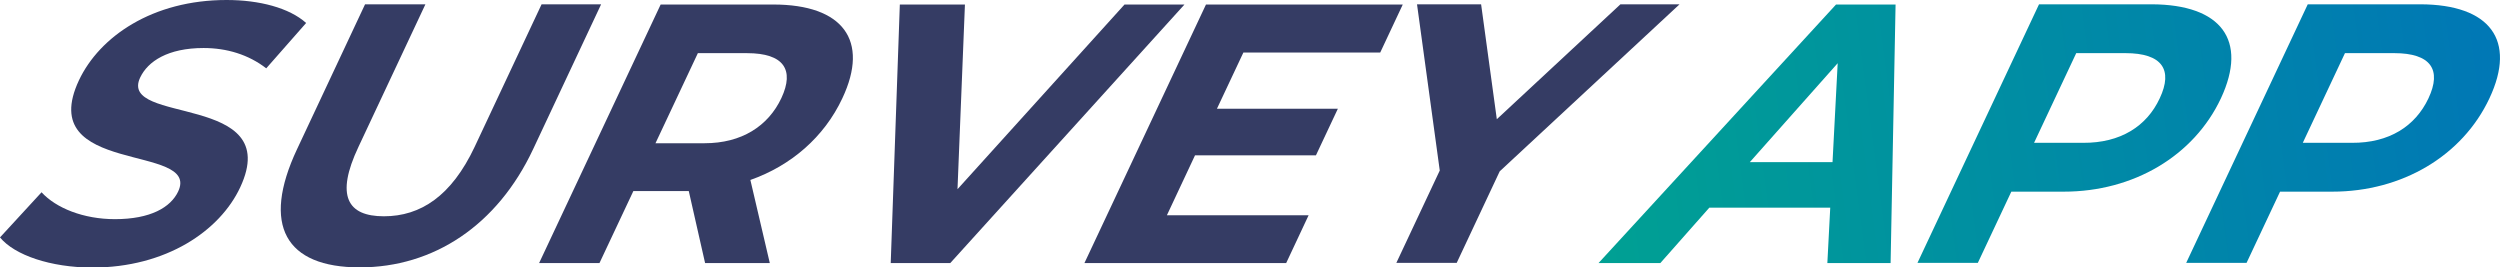 <svg width="187" height="20" viewBox="0 0 187 20" fill="none" xmlns="http://www.w3.org/2000/svg">
<g clip-path="url(#clip0)">
<path d="M0 17.759L3.108 14.382C4.19 15.564 6.247 16.393 8.597 16.393C11.272 16.393 12.772 15.503 13.328 14.321C15.029 10.698 2.536 13.185 5.907 6.002C7.453 2.732 11.411 0 16.947 0C19.39 0 21.632 0.583 22.899 1.719L19.915 5.111C18.586 4.083 16.962 3.592 15.23 3.592C12.555 3.592 11.056 4.589 10.483 5.802C8.813 9.363 21.291 6.907 17.967 14.014C16.452 17.253 12.447 20.015 6.881 20.015C3.788 20 1.098 19.094 0 17.759Z" fill="#353C64"/>
<path d="M22.219 11.159L27.306 0.322H31.821L26.811 10.99C25.08 14.658 25.992 16.178 28.713 16.178C31.466 16.178 33.77 14.658 35.501 10.99L40.511 0.322H44.964L39.877 11.159C37.202 16.853 32.44 20 26.904 20C21.353 20 19.544 16.853 22.219 11.159Z" fill="#353C64"/>
<path d="M52.741 19.678L51.52 14.29H51.303H47.376L44.84 19.678H40.325L49.417 0.338H57.844C63.055 0.338 65.049 3.024 63.008 7.352C61.648 10.253 59.174 12.387 56.128 13.461L57.581 19.678H52.741ZM55.88 3.976H52.2L49.03 10.714H52.71C55.463 10.714 57.457 9.44 58.447 7.337C59.437 5.219 58.633 3.976 55.88 3.976Z" fill="#353C64"/>
<path d="M88.598 0.338L71.08 19.678H66.626L67.307 0.338H72.177L71.621 14.152L84.114 0.338H88.598Z" fill="#353C64"/>
<path d="M97.891 16.086L96.206 19.678H81.115L90.207 0.338H104.927L103.241 3.929H93.005L91.026 8.135H100.071L98.432 11.619H89.387L87.284 16.101H97.891V16.086Z" fill="#353C64"/>
<path d="M112.178 12.816L108.962 19.662H104.447L107.694 12.755L105.993 0.322H110.787L111.962 8.918L121.208 0.322H125.63L112.178 12.816Z" fill="#353C64"/>
<path d="M136.902 15.534H127.857L124.193 19.678H119.569L137.335 0.338H141.789L141.417 19.678H136.686L136.902 15.534ZM137.073 12.126L137.459 4.728L130.888 12.126H137.073Z" fill="url(#paint0_linear)"/>
<path d="M166.126 7.352C164.1 11.665 159.585 14.336 154.375 14.336H150.447L147.942 19.662H143.427L152.519 0.322H160.946C166.157 0.338 168.151 3.008 166.126 7.352ZM161.549 7.352C162.554 5.219 161.735 3.975 158.982 3.975H155.302L152.148 10.683H155.828C158.596 10.698 160.575 9.455 161.549 7.352Z" fill="url(#paint1_linear)"/>
<path d="M186.211 7.352C184.186 11.665 179.671 14.336 174.46 14.336H170.548L168.043 19.662H163.528L172.62 0.322H181.047C186.258 0.338 188.252 3.008 186.211 7.352ZM181.65 7.352C182.655 5.219 181.836 3.975 179.083 3.975H175.403L172.249 10.683H175.929C178.697 10.698 180.66 9.455 181.65 7.352Z" fill="url(#paint2_linear)"/>
</g>
<defs>
<linearGradient id="paint0_linear" x1="102.52" y1="14.82" x2="205.781" y2="1.116" gradientUnits="userSpaceOnUse">
<stop stop-color="#00AA8B"/>
<stop offset="1" stop-color="#006CBF"/>
</linearGradient>
<linearGradient id="paint1_linear" x1="102.705" y1="16.217" x2="205.966" y2="2.513" gradientUnits="userSpaceOnUse">
<stop stop-color="#00AA8B"/>
<stop offset="1" stop-color="#006CBF"/>
</linearGradient>
<linearGradient id="paint2_linear" x1="103.048" y1="18.8" x2="206.309" y2="5.096" gradientUnits="userSpaceOnUse">
<stop stop-color="#00AA8B"/>
<stop offset="1" stop-color="#006CBF"/>
</linearGradient>
<clipPath id="clip0">
<rect width="187" height="20" fill="white"/>
</clipPath>
</defs>
</svg>
